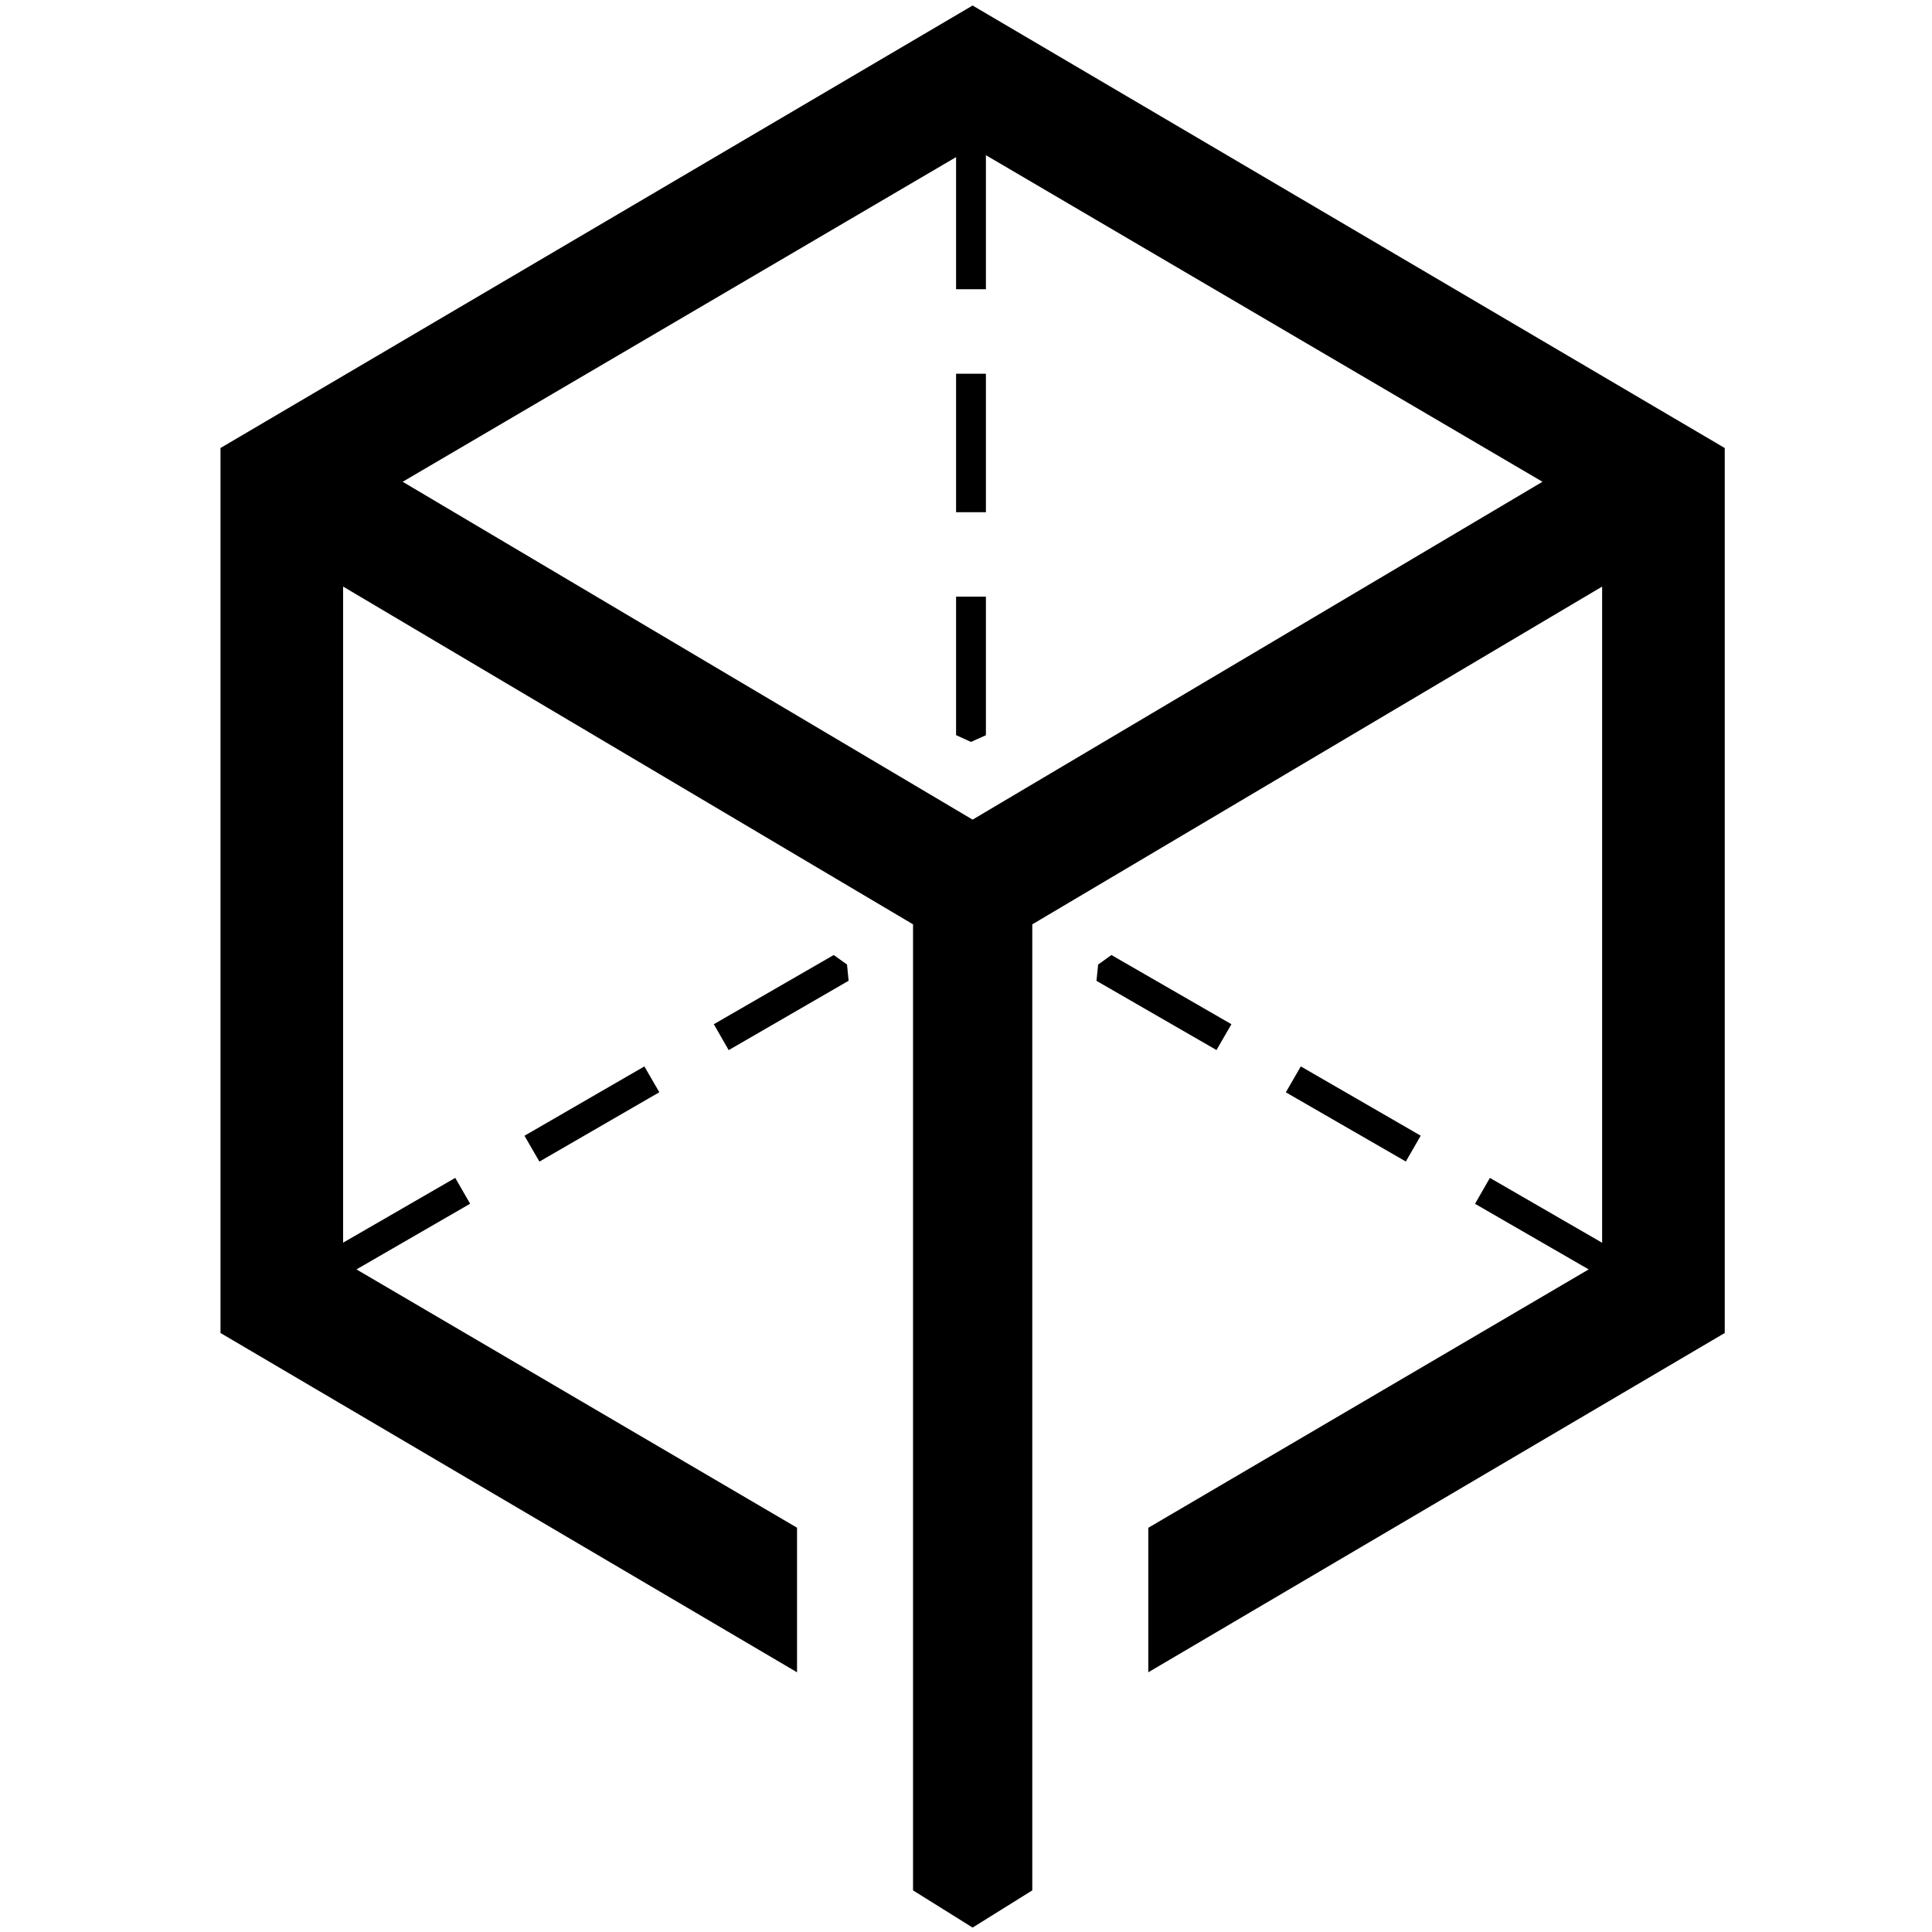 <svg width="227" height="227" viewBox="0 0 227 227" xmlns="http://www.w3.org/2000/svg"><title>mln</title><path d="M41.884 149.148l13.353-7.717-1.748-3.034-13.176 7.61V68.918l66.964 39.687v113.506l7 4.369 7.011-4.37V108.607l66.954-39.687v77.097l-13.186-7.62-1.748 3.044 13.354 7.708-51.745 30.36v16.977l67.73-39.865V52.64L114.277.648l-88.369 51.99V156.62l67.74 39.865v-16.987l-51.764-30.35zm70.45-130.688v15.524h3.505v-15.75l65.393 38.372-66.955 39.697-66.964-39.697 65.02-38.146zm0 25.45v16.27h3.505V43.91h-3.506zm0 26.197v16.27l1.747.795 1.758-.786v-16.28h-3.506zm54.592 63.331l-14.09-8.14-1.758 3.044 14.1 8.13 1.748-3.034zm-22.24-13.098l-14.1-8.13-1.56 1.12-.197 1.914 14.1 8.13 1.757-3.034zM61.62 133.438l1.758 3.044 14.09-8.15-1.758-3.034-14.09 8.15v-.01zm22.25-13.098l1.747 3.044 14.09-8.15-.186-1.905-1.561-1.12-14.09 8.13z"/></svg>